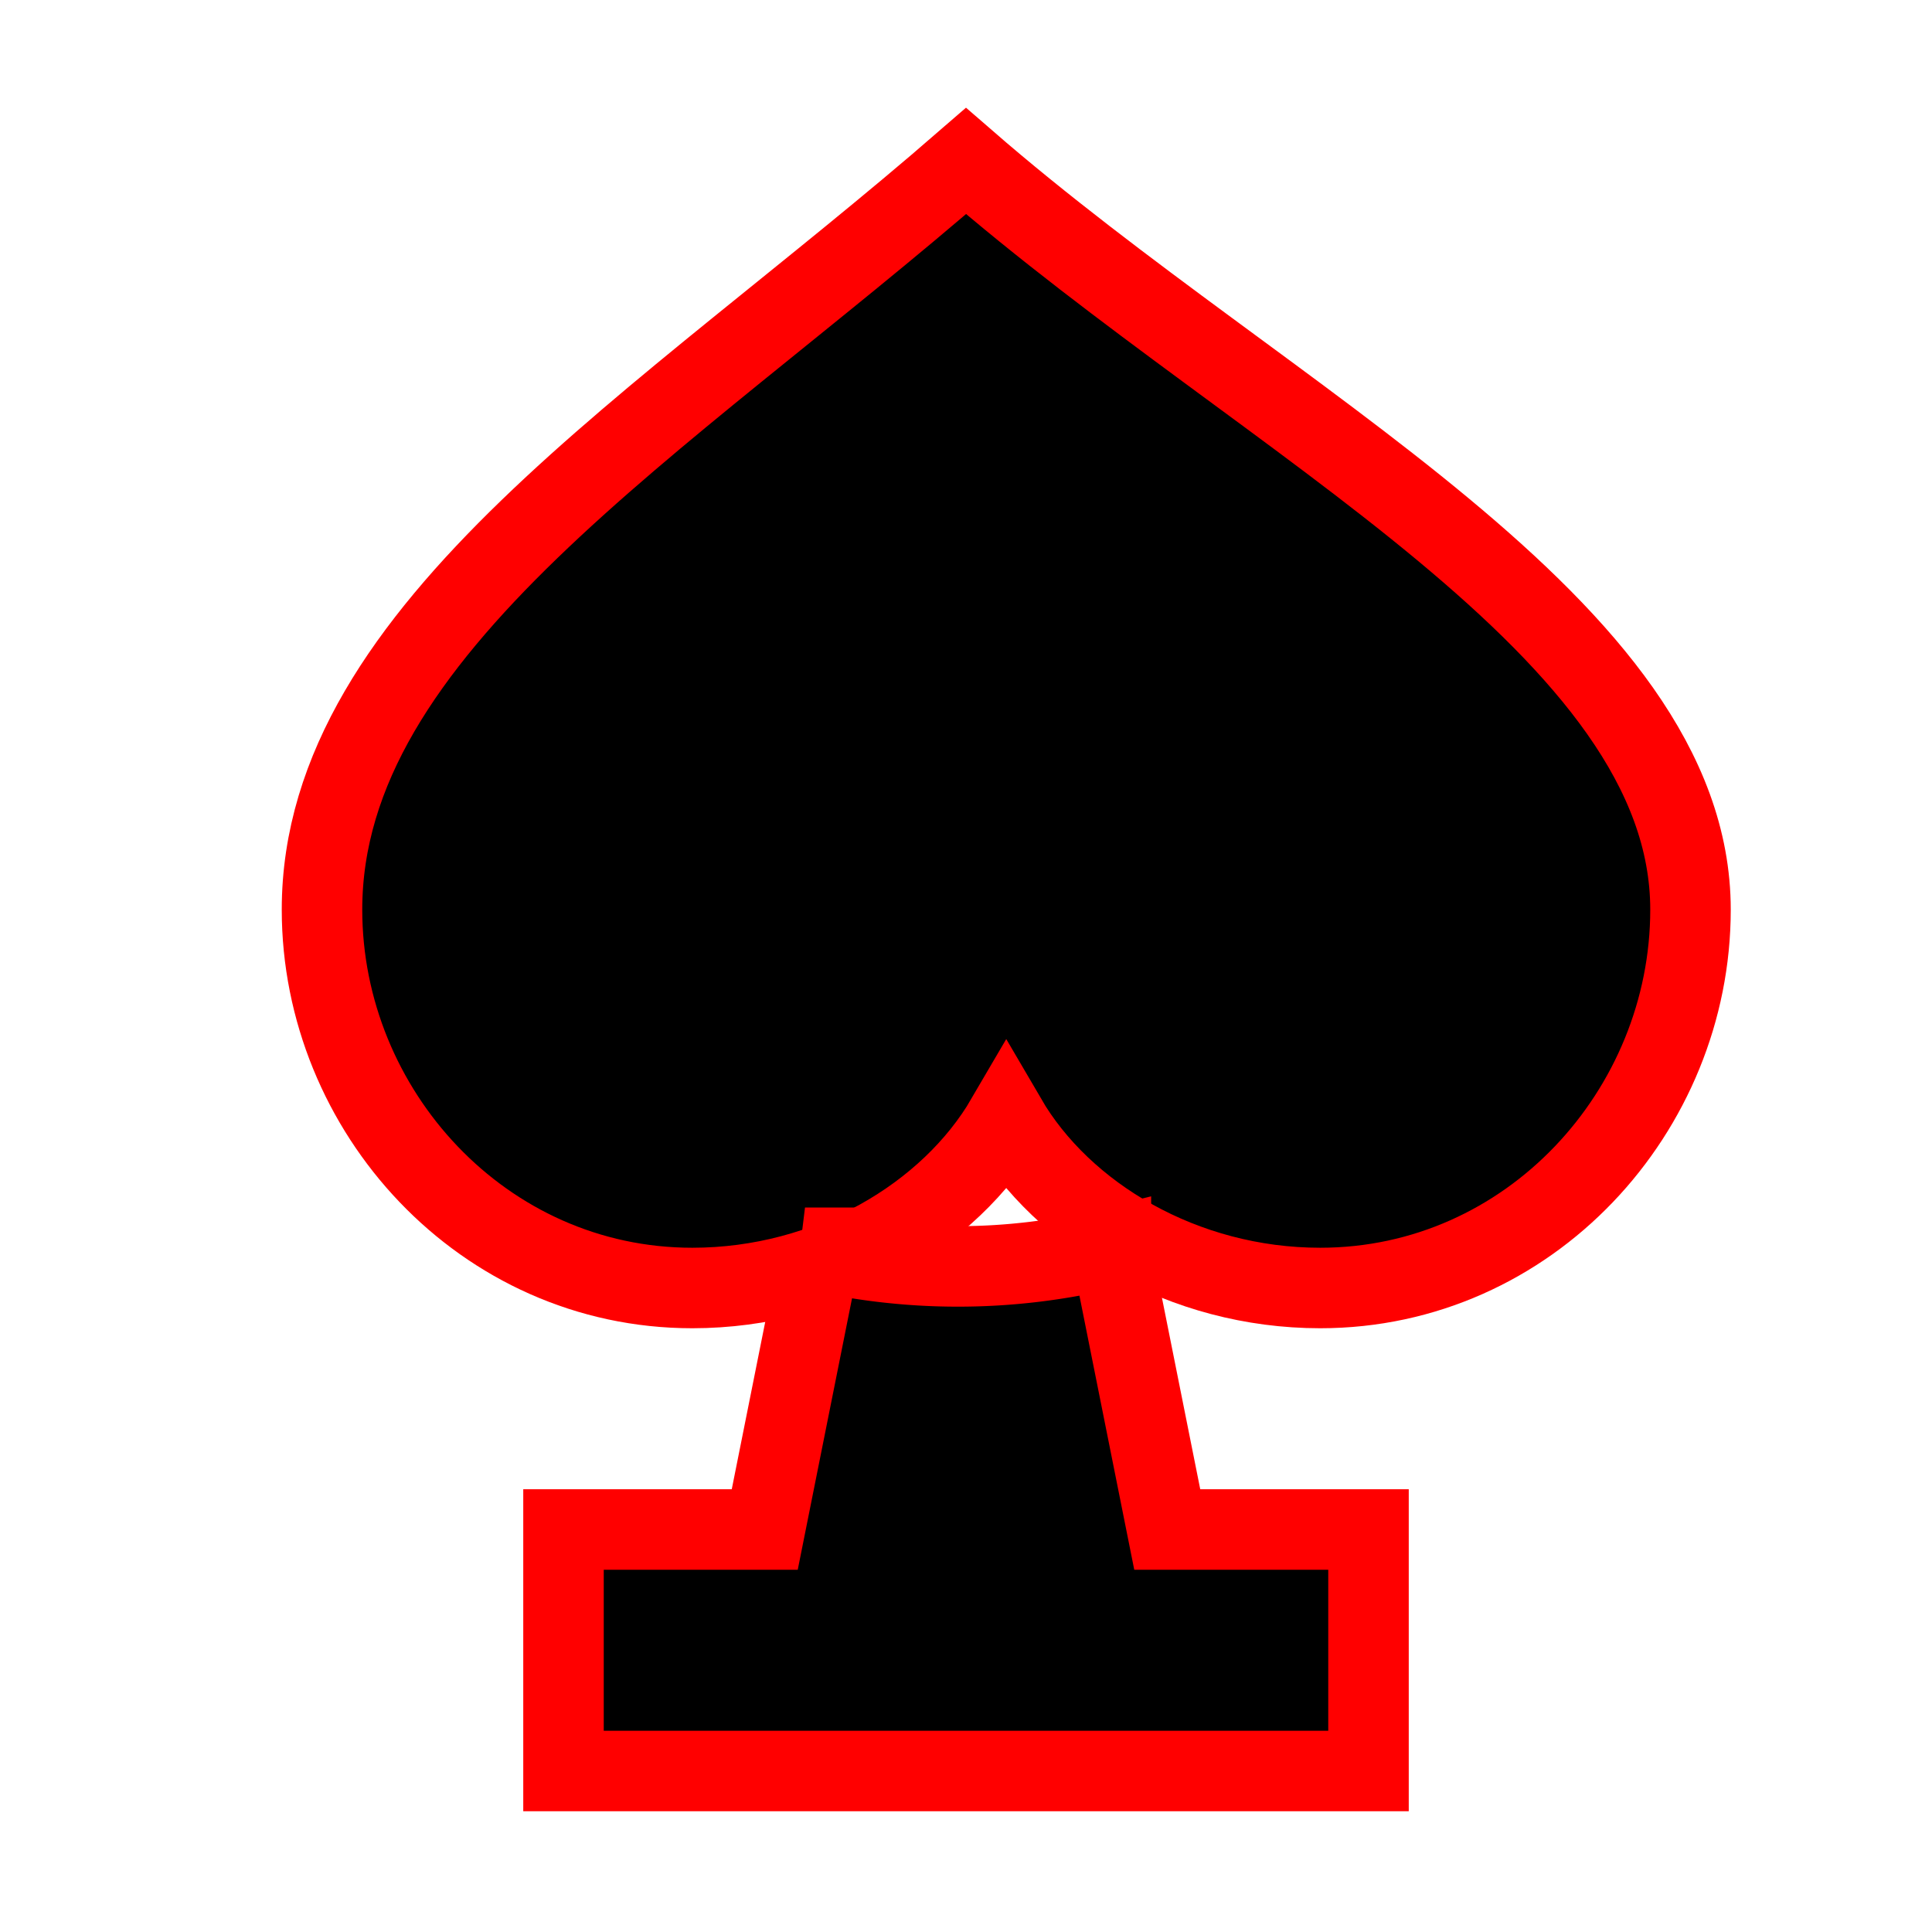 <svg width="24" height="24" viewBox="0 0 24 24" fill="black" xmlns="http://www.w3.org/2000/svg">
  <!-- Spade shape (inverted heart + stem) -->
  <path stroke="red" stroke-width="1" d="M12 2c-3.8 3.3-8 5.8-8 9.3 0 2.5 2 4.7 4.6 4.7 1.7 0 3.2-.9 3.9-2.1.7 1.2 2.2 2.1 3.9 2.1 2.6 0 4.6-2.2 4.6-4.7C21 7.8 15.8 5.3 12 2z"/>
  <!-- Stem -->
  <path stroke="red" stroke-width="1" d="M10.2 15.5 9.5 19H7v3h10v-3h-2.5l-.7-3.5a7.9 7.9 0 0 1-3.8 0z"/>
</svg>
